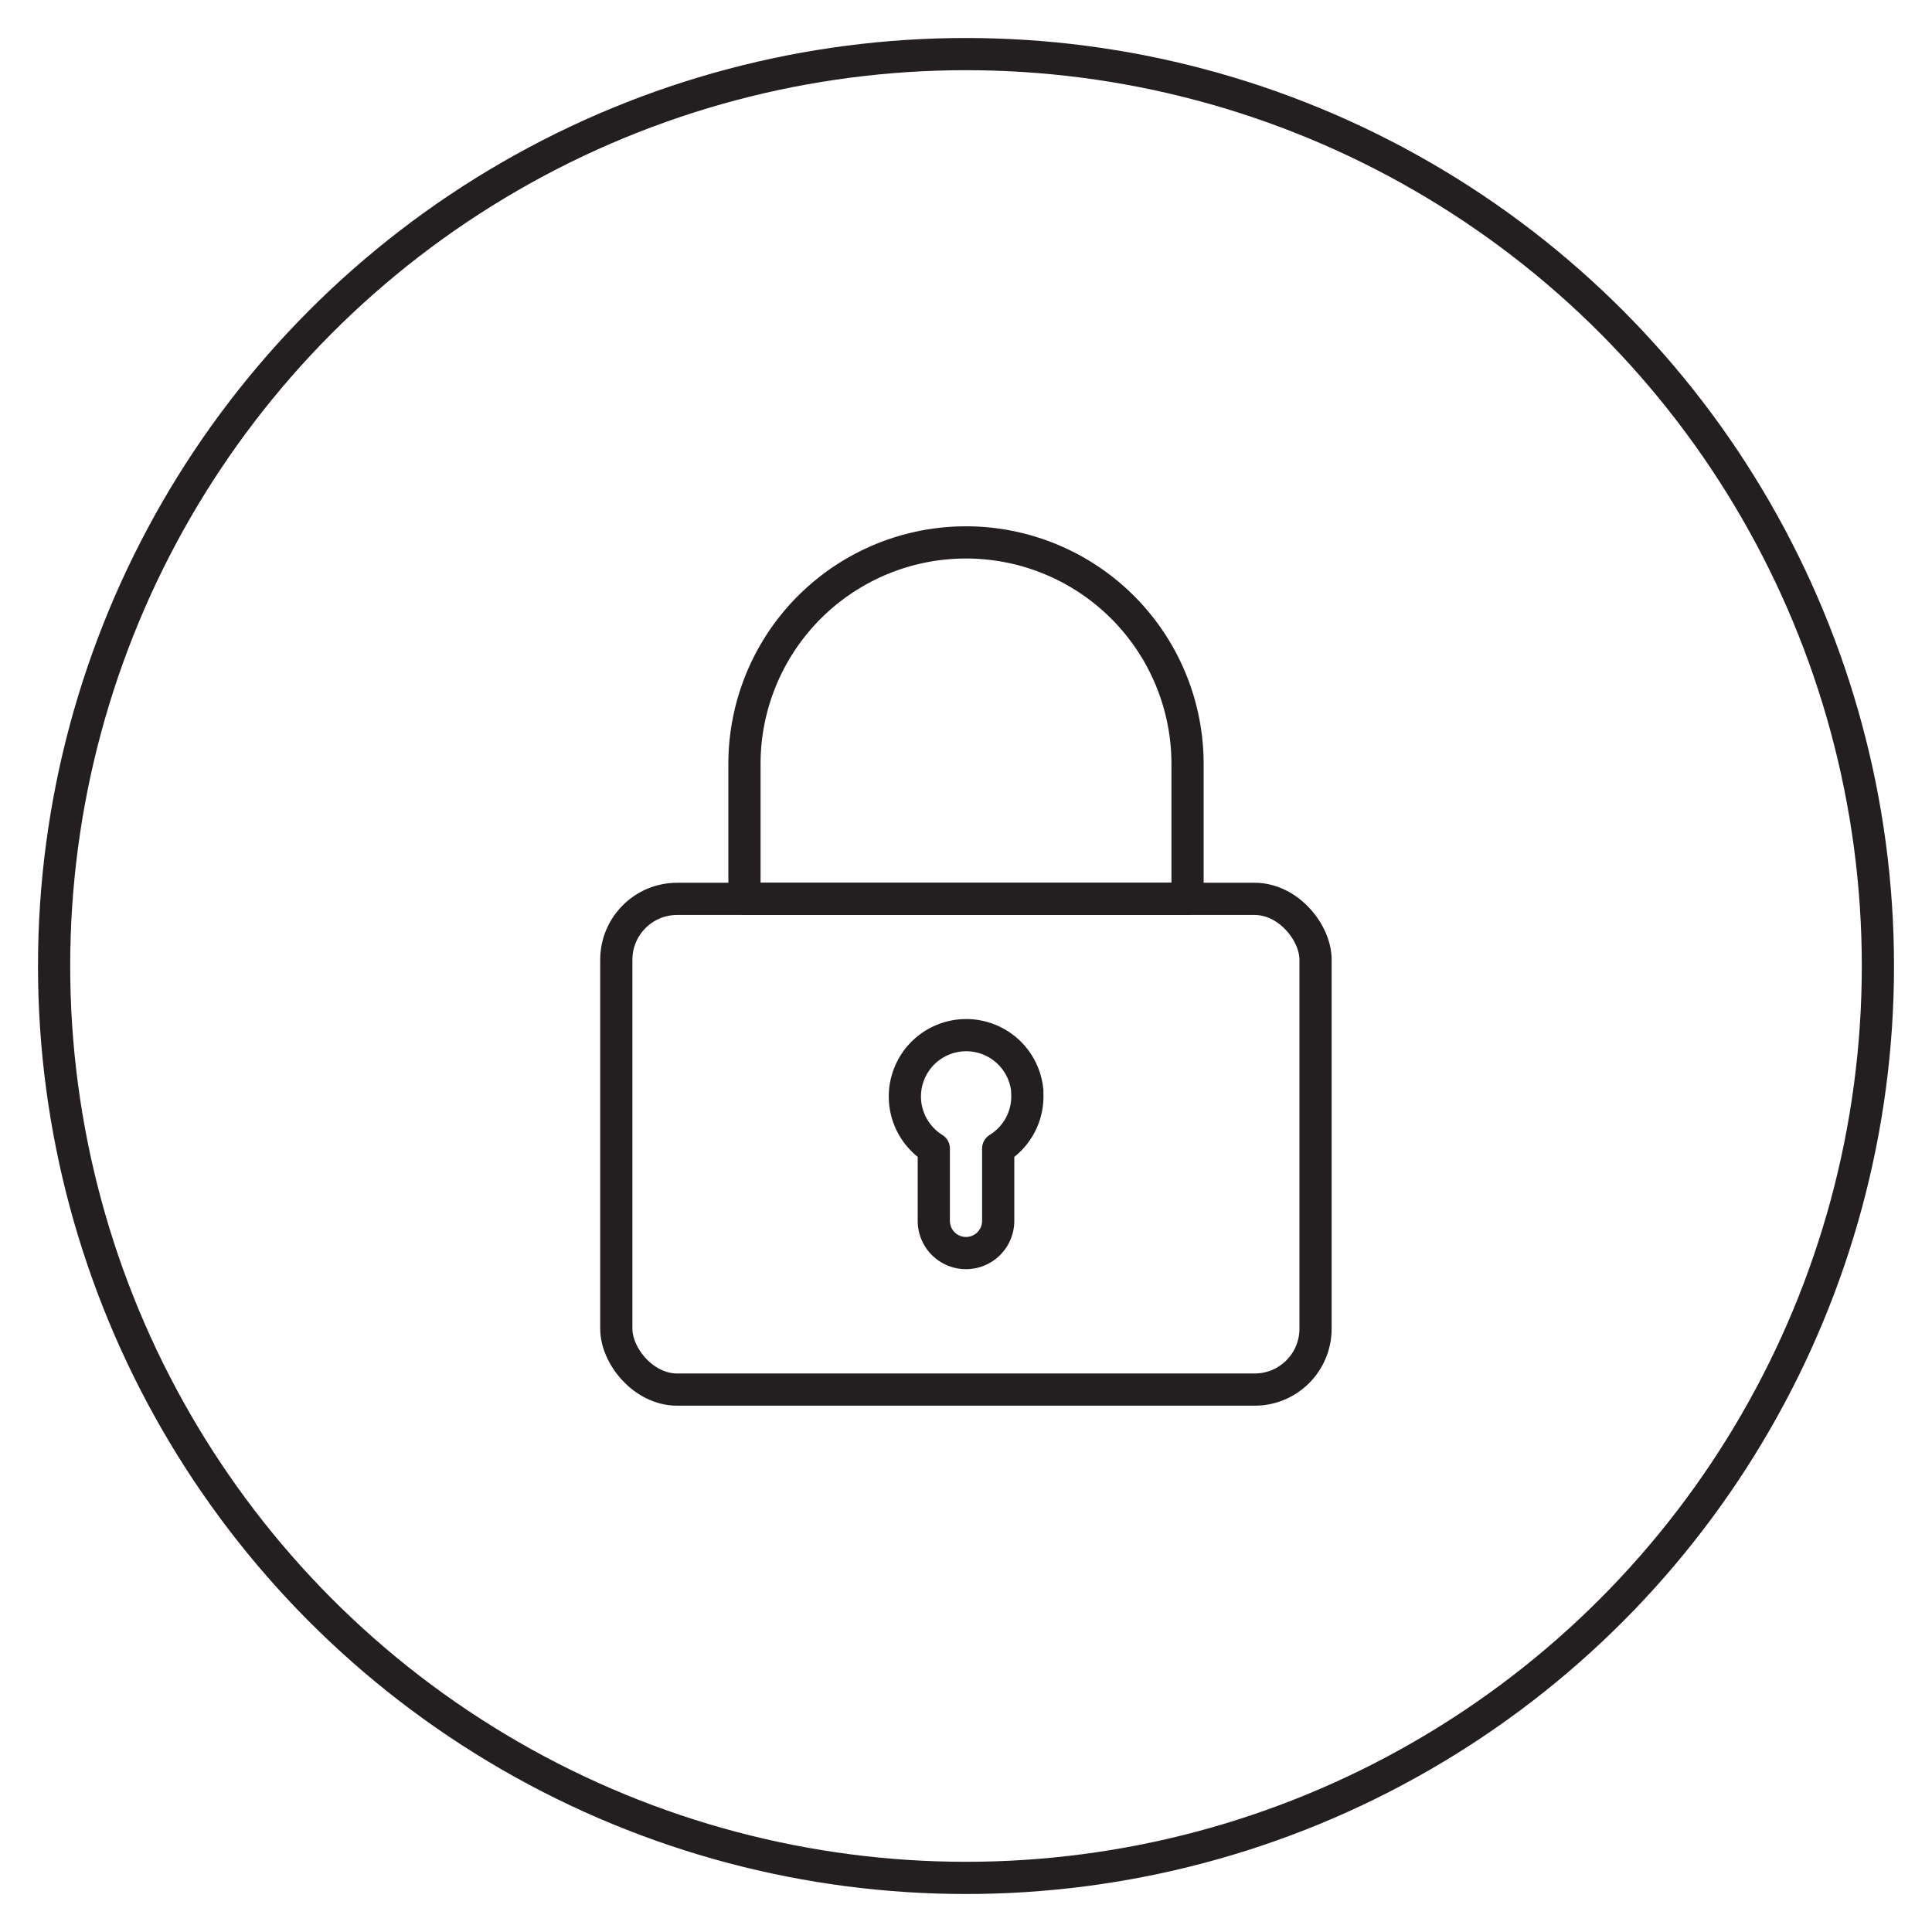 <?xml version="1.0" ?><svg data-name="Layer 1" id="Layer_1" viewBox="0 0 120 120" xmlns="http://www.w3.org/2000/svg"><defs><style>.cls-1{fill:none;stroke:#231f20;stroke-linecap:round;stroke-linejoin:round;stroke-width:2px;}</style></defs><title/><circle class="cls-1" cx="60" cy="60" r="56.64"/><rect class="cls-1" height="30.48" rx="3.78" width="43.43" x="38.28" y="55.83"/><path class="cls-1" d="M60,33.69h0A13.76,13.76,0,0,1,73.76,47.45v8.38a0,0,0,0,1,0,0H46.24a0,0,0,0,1,0,0V47.45A13.76,13.76,0,0,1,60,33.69Z"/><path class="cls-1" d="M63.8,67.79A3.81,3.81,0,0,1,62,71.34v4.49a2,2,0,0,1-2,2h0a2,2,0,0,1-2-2V71.34a3.81,3.81,0,1,1,5.81-3.55Z"/></svg>